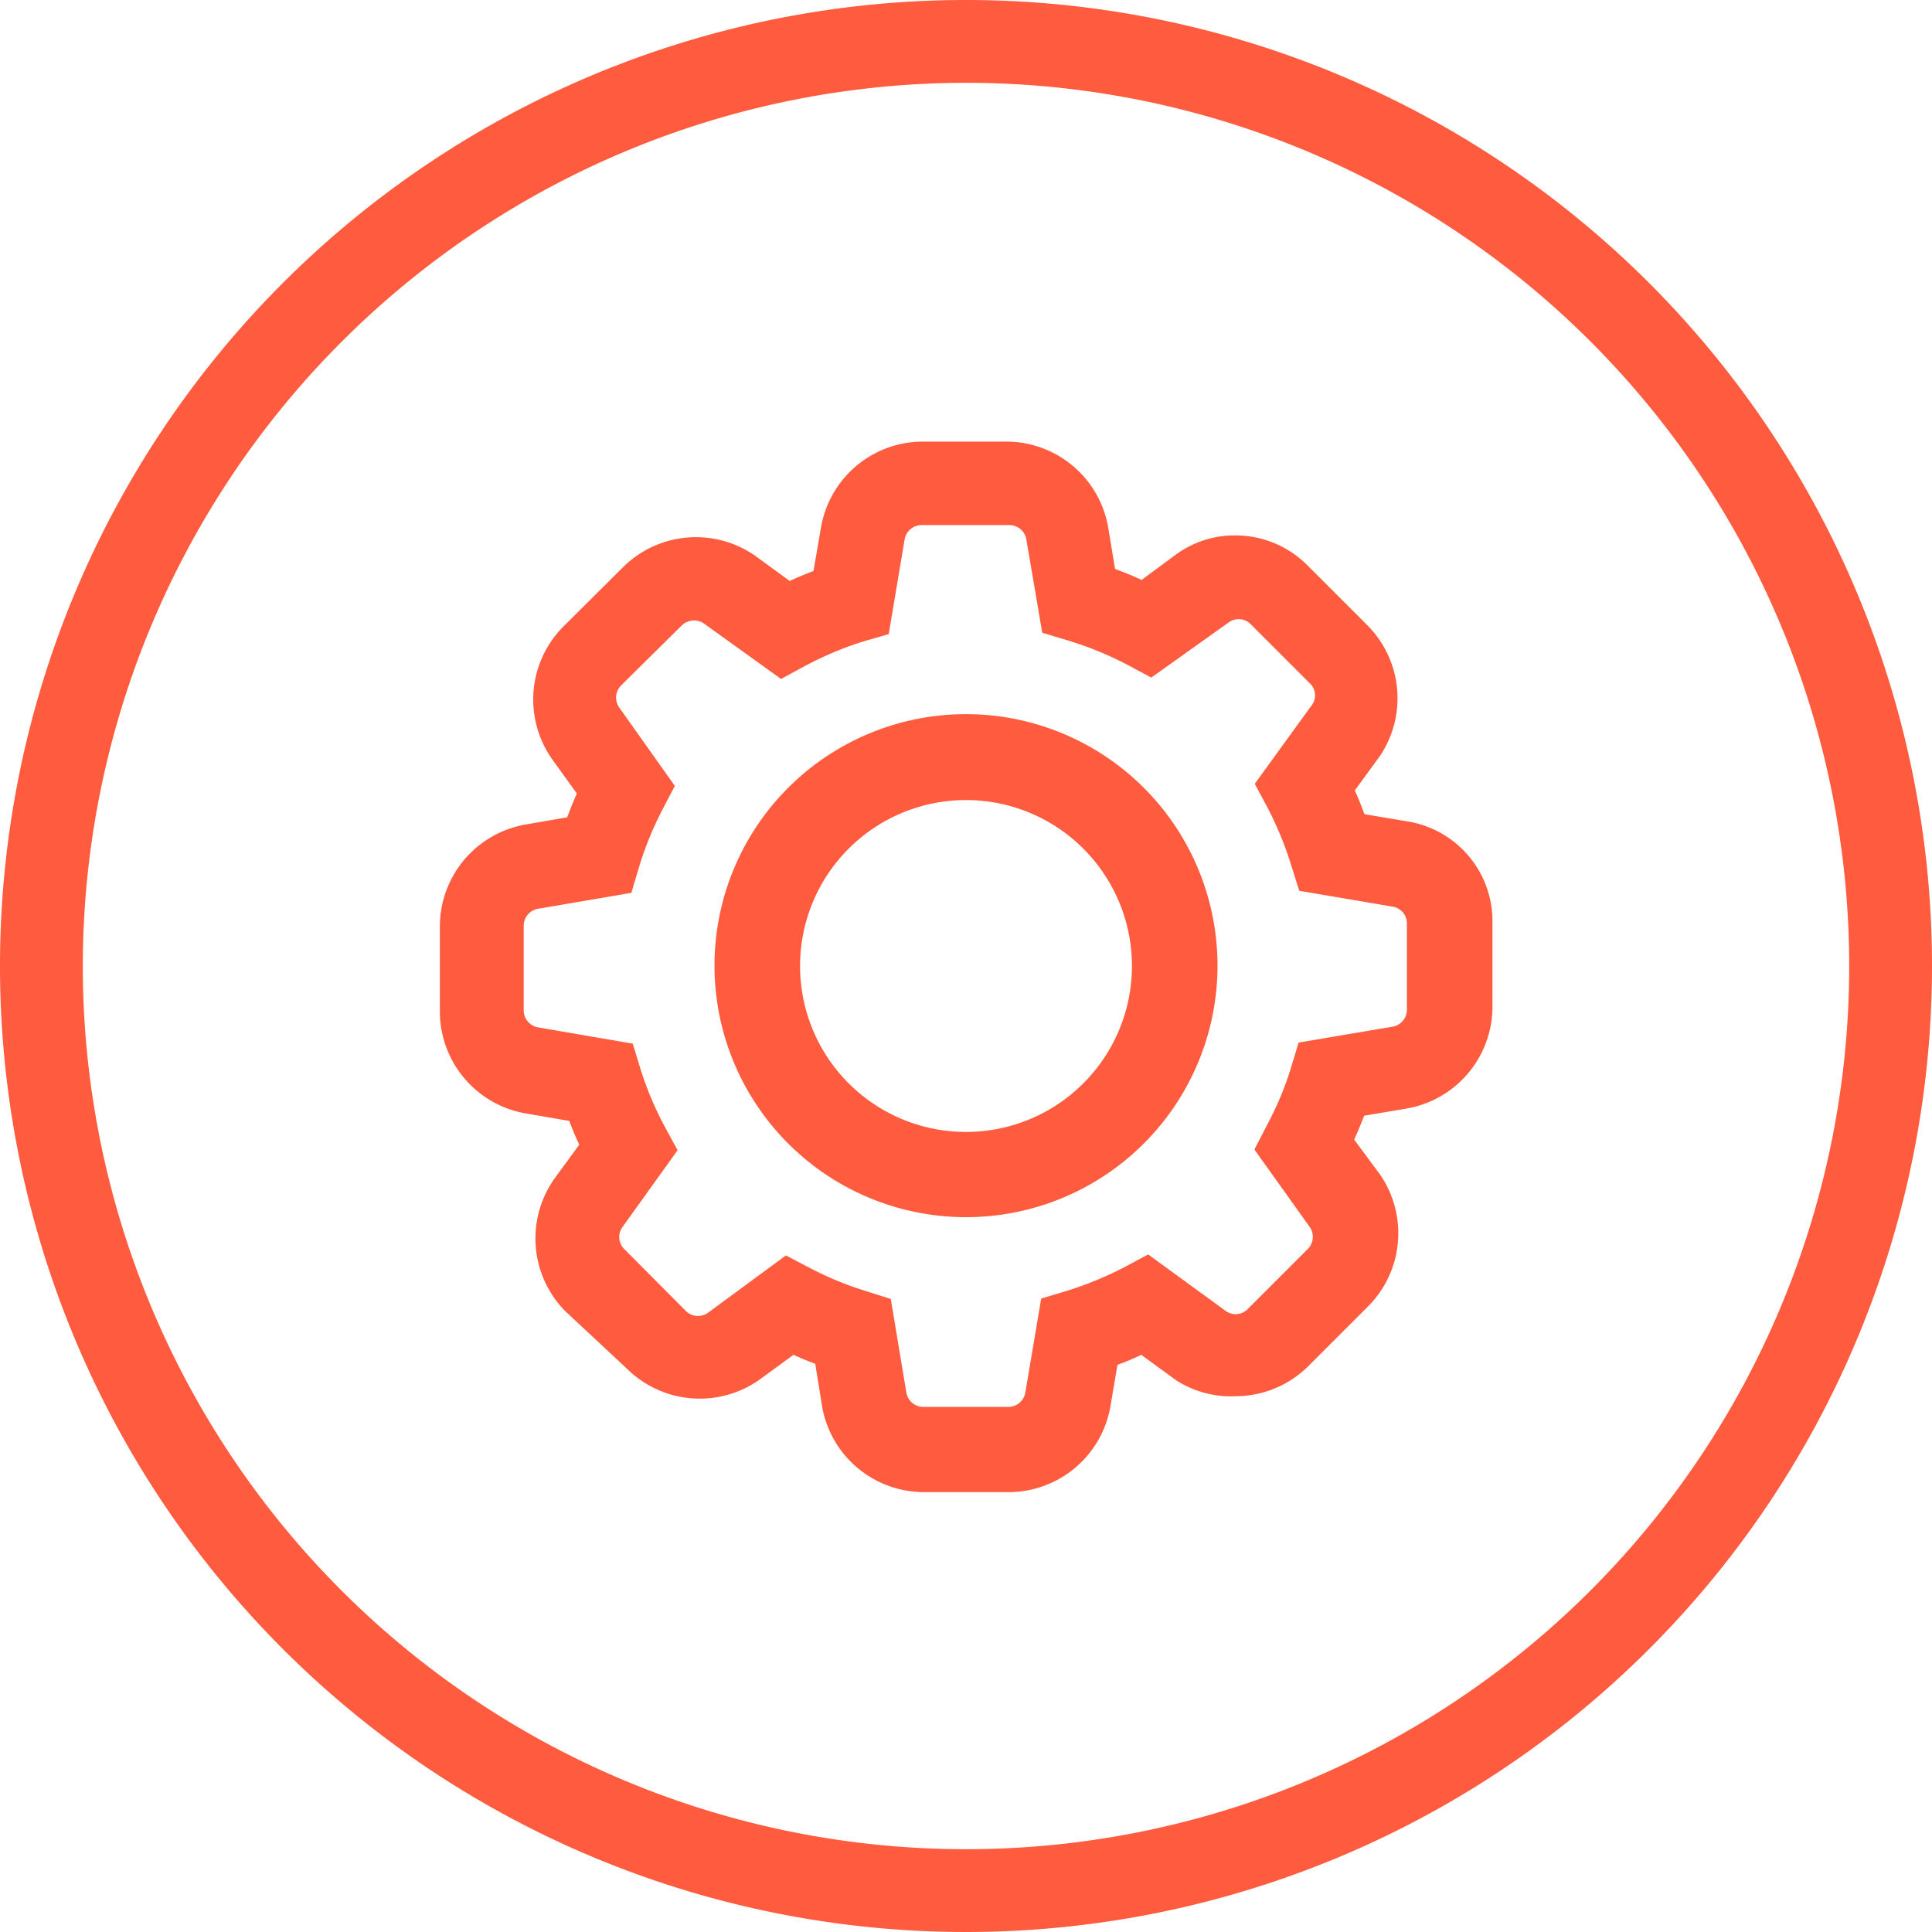 <svg xmlns="http://www.w3.org/2000/svg" viewBox="0 0 56 56"><defs><style>.cls-1{fill:#ff5b3e;}</style></defs><title>Ресурс 14</title><g id="Слой_2" data-name="Слой 2"><g id="Слой_1-2" data-name="Слой 1"><path class="cls-1" d="M28,2.4A25.6,25.6,0,1,1,2.4,28,25.62,25.62,0,0,1,28,2.4M28,0A28,28,0,1,0,56,28,28,28,0,0,0,28,0Zm1.23,43.25H26.76a3,3,0,0,1-2.93-2.48l-.2-1.24c-.22-.08-.43-.17-.63-.26L22,40a3,3,0,0,1-3.82-.32L16.38,38a3,3,0,0,1-.32-3.82l.73-1c-.11-.23-.2-.46-.29-.69l-1.28-.22a3,3,0,0,1-2.47-2.93V26.83a3,3,0,0,1,2.48-2.93l1.21-.21c.09-.23.18-.47.28-.69L16,22a3,3,0,0,1,.32-3.83l1.75-1.74a3,3,0,0,1,3.82-.32l1,.73c.23-.11.46-.2.69-.29l.22-1.28a3,3,0,0,1,2.92-2.47h2.47a3,3,0,0,1,2.93,2.48l.2,1.21c.26.1.52.2.77.32l1-.74a2.88,2.88,0,0,1,1.71-.55,2.94,2.94,0,0,1,2.1.87l1.75,1.75A3,3,0,0,1,40,21.91l-.73,1c.1.22.19.45.28.69l1.25.21a2.93,2.93,0,0,1,2.46,2.94v2.45a3,3,0,0,1-2.48,2.93l-1.24.21c-.09.23-.18.46-.29.69l.74,1a3,3,0,0,1-.32,3.82l-1.75,1.75a3,3,0,0,1-2.1.87A2.93,2.93,0,0,1,34.08,40l-1-.73a7.13,7.13,0,0,1-.69.29l-.21,1.24A3,3,0,0,1,29.23,43.25Zm-6.45-6.86.67.35a9.58,9.58,0,0,0,1.64.68l.73.23.45,2.71a.5.5,0,0,0,.49.42h2.47a.5.5,0,0,0,.49-.42l.46-2.72.73-.22a10.12,10.12,0,0,0,1.7-.7l.67-.36L35.53,38a.49.49,0,0,0,.63-.05l1.75-1.75a.5.5,0,0,0,.05-.64l-1.6-2.24.35-.68a9.36,9.36,0,0,0,.71-1.69l.22-.73,2.72-.46a.5.5,0,0,0,.42-.49V26.77a.49.49,0,0,0-.41-.49h0l-2.71-.46-.23-.73a10.12,10.12,0,0,0-.7-1.7l-.36-.67L38,20.47a.48.48,0,0,0,0-.63l-1.75-1.75a.49.49,0,0,0-.62-.06l-2.26,1.61-.67-.36a9.87,9.87,0,0,0-1.76-.72l-.73-.22-.46-2.7a.5.5,0,0,0-.49-.42H26.71a.5.5,0,0,0-.49.42l-.46,2.74L25,18.6a9.83,9.83,0,0,0-1.68.71l-.68.37-2.24-1.61a.51.51,0,0,0-.63.05L18,19.87a.5.5,0,0,0-.05.64l1.61,2.27-.35.67a9.66,9.66,0,0,0-.69,1.69l-.22.74-2.7.46a.5.5,0,0,0-.42.49v2.46a.5.5,0,0,0,.42.49l2.74.47.22.72a9.6,9.6,0,0,0,.71,1.69l.37.68-1.6,2.23a.49.49,0,0,0,.05.63L19.88,38a.5.5,0,0,0,.63.06ZM28,35.28A7.29,7.29,0,1,1,35.29,28,7.29,7.29,0,0,1,28,35.28Zm0-12.09A4.81,4.81,0,1,0,32.81,28,4.81,4.81,0,0,0,28,23.19Z"/></g></g></svg>